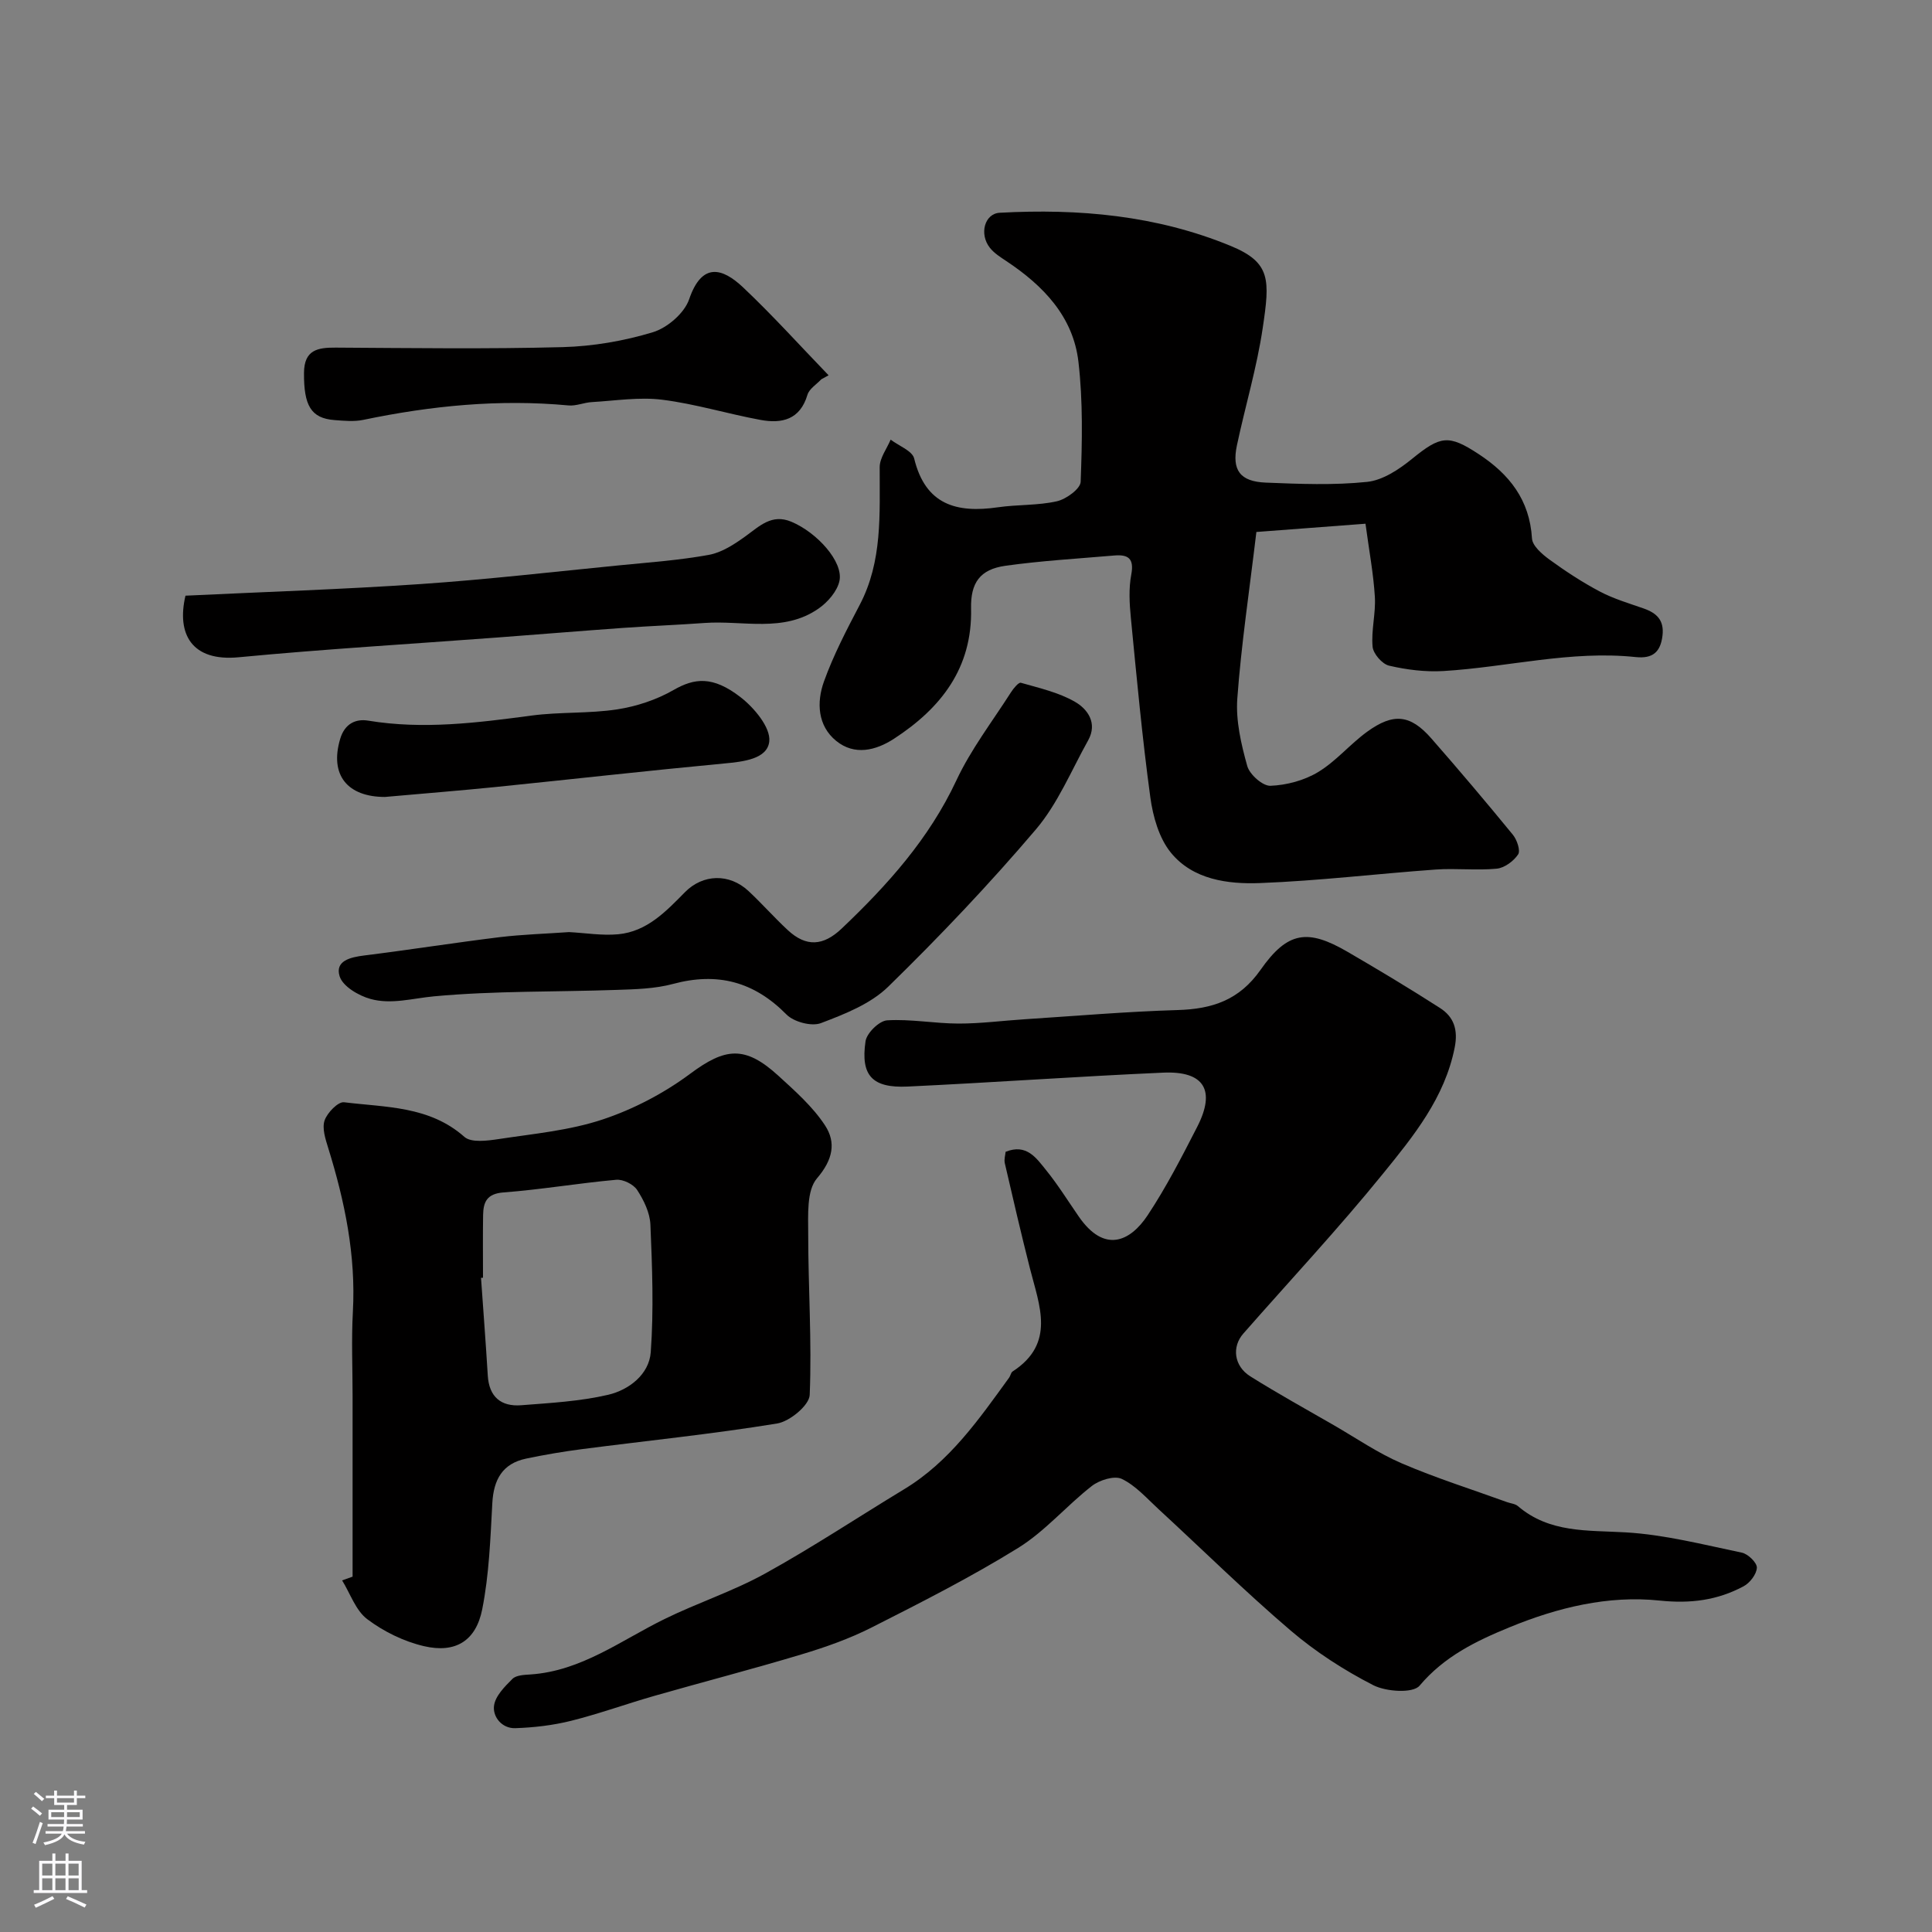 <svg enable-background="new 0 0 400 400" viewBox="0 0 400 400" xmlns="http://www.w3.org/2000/svg"><rect x="0" y="0" width="400" height="400" fill="#808080" stroke="none"/><g fill="#010000"><path d="m208.2 238.47c4.35-1.76 6.37 1.31 8.38 3.79 2.46 3.04 4.53 6.38 6.76 9.6 5.28 7.66 10.62 5.23 14.24-.21 3.87-5.83 7.09-12.11 10.29-18.35 3.88-7.58 1.45-11.6-7.06-11.22-17.64.78-35.26 2.05-52.9 2.88-7.32.34-9.76-2.28-8.71-9.38.25-1.7 2.83-4.23 4.47-4.33 4.89-.3 9.85.66 14.78.67 4.6.01 9.19-.61 13.79-.9 10.53-.68 21.05-1.59 31.59-1.9 7.14-.21 12.75-2.05 17.15-8.32 5.61-8 9.77-8.53 18.01-3.74 6.45 3.75 12.86 7.6 19.14 11.63 2.87 1.84 3.78 4.49 3.05 8.18-2.06 10.41-8.51 18.33-14.83 26.11-9.23 11.38-19.26 22.1-28.93 33.12-2.42 2.75-1.95 6.72 1.43 8.85 5.65 3.55 11.51 6.78 17.3 10.12 4.66 2.69 9.15 5.79 14.06 7.9 7.1 3.05 14.51 5.38 21.78 8.02.76.28 1.7.34 2.27.83 6.56 5.61 14.41 4.98 22.32 5.44 8.08.47 16.08 2.54 24.05 4.2 1.27.26 3.14 2.07 3.11 3.11-.05 1.35-1.45 3.17-2.76 3.86-5.41 2.89-10.96 3.62-17.37 2.95-10.64-1.12-21.14 1.44-31.1 5.54-6.94 2.85-13.5 6.03-18.61 12.09-1.36 1.61-6.92 1.25-9.58-.11-6.05-3.1-11.92-6.89-17.09-11.3-9.43-8.05-18.27-16.77-27.4-25.18-2.42-2.23-4.71-4.86-7.58-6.23-1.53-.73-4.62.24-6.2 1.47-5.24 4.08-9.66 9.36-15.25 12.82-9.77 6.05-20.08 11.28-30.35 16.48-4.62 2.34-9.59 4.09-14.56 5.58-10.06 3.03-20.24 5.66-30.34 8.55-5.78 1.65-11.46 3.72-17.29 5.18-3.76.94-7.7 1.4-11.58 1.53-2.73.09-4.69-2.31-4.4-4.63.25-2.01 2.21-3.98 3.81-5.57.78-.78 2.44-.84 3.72-.92 10.56-.71 18.76-7.06 27.78-11.48 6.85-3.36 14.2-5.75 20.85-9.43 9.81-5.42 19.18-11.64 28.77-17.45 9.4-5.69 15.47-14.48 21.73-23.11.28-.39.35-1.03.71-1.26 8.96-5.82 5.53-13.66 3.59-21.33-1.84-7.25-3.53-14.53-5.21-21.81-.17-.8.11-1.65.17-2.34z"/><path d="m282.71 108.43c-8.77.67-16.08 1.22-22.59 1.71-1.47 12.34-3.14 23.39-3.95 34.5-.33 4.6.8 9.44 2.06 13.95.49 1.76 3.19 4.16 4.8 4.1 3.35-.13 7-1.11 9.87-2.84 3.71-2.24 6.61-5.78 10.15-8.35 5.46-3.96 8.96-3.56 13.29 1.38 5.74 6.55 11.36 13.2 16.88 19.94.85 1.04 1.62 3.29 1.09 4.08-.93 1.39-2.83 2.8-4.44 2.95-4.18.4-8.45-.12-12.64.18-12.13.87-24.24 2.34-36.38 2.8-6.67.25-13.86-.71-18.41-6.27-2.47-3.01-3.74-7.51-4.28-11.51-1.68-12.34-2.82-24.75-4.03-37.15-.29-2.97-.46-6.07.09-8.96.63-3.35-.68-4.17-3.52-3.93-7.52.65-15.08 1.08-22.55 2.13-5.26.74-7.22 3.53-7.1 8.85.28 12.33-6.23 20.63-15.96 26.96-3.8 2.47-8.19 3.51-11.96.45-3.87-3.14-4.08-8-2.55-12.27 1.96-5.47 4.69-10.7 7.4-15.87 4.77-9.08 4.12-18.82 4.15-28.56.01-1.89 1.47-3.78 2.27-5.68 1.68 1.29 4.48 2.31 4.87 3.91 2.34 9.62 8.8 11.33 17.33 10.1 4.06-.59 8.27-.35 12.23-1.25 1.92-.44 4.86-2.58 4.91-4.03.31-8.27.49-16.63-.46-24.83-1.08-9.38-7.29-15.79-14.92-20.86-1.22-.81-2.52-1.63-3.41-2.75-2.27-2.87-1.09-7.09 2.03-7.26 16.38-.89 32.43.53 47.81 6.86 8.37 3.45 8.13 7.01 6.64 17.02-1.21 8.18-3.62 16.17-5.34 24.28-1.08 5.12.64 7.5 5.98 7.71 6.99.28 14.04.57 20.97-.15 3.26-.34 6.63-2.59 9.31-4.77 5.89-4.79 7.55-5.09 13.8-.98 6.34 4.16 10.55 9.47 11.03 17.45.09 1.56 2.12 3.29 3.64 4.4 3.32 2.41 6.79 4.69 10.41 6.6 2.84 1.5 5.99 2.43 9.05 3.5 2.72.95 4.3 2.43 3.92 5.63-.41 3.44-2.06 4.8-5.53 4.44-13.45-1.42-26.54 2.09-39.83 2.89-3.73.22-7.59-.26-11.24-1.11-1.43-.33-3.29-2.47-3.42-3.93-.31-3.4.68-6.9.47-10.32-.29-4.8-1.19-9.54-1.94-15.14z"/><path d="m73 326.43c0-12.43 0-24.86 0-37.3 0-5.85-.26-11.72.06-17.56.64-11.68-1.68-22.85-5.11-33.9-.57-1.84-1.3-4.06-.75-5.69.55-1.6 2.8-3.92 4.03-3.77 8.62 1.07 17.66.74 24.92 7.17 1.42 1.25 4.76.8 7.11.45 7.22-1.1 14.65-1.77 21.52-4.06 6.4-2.13 12.69-5.43 18.1-9.45 7.24-5.38 11.32-5.95 18.28.41 3.47 3.17 7.12 6.4 9.66 10.28 2.31 3.53 1.64 7.09-1.67 10.95-2.17 2.53-1.82 7.59-1.82 11.52 0 11.11.77 22.24.31 33.33-.09 2.14-4.14 5.49-6.75 5.91-13.41 2.19-26.94 3.56-40.42 5.31-3.87.5-7.73 1.16-11.55 1.96-4.9 1.03-6.72 4.35-6.99 9.2-.4 7.35-.66 14.8-2.09 21.99-1.31 6.59-5.57 9.15-12.06 7.64-4.16-.97-8.34-3.02-11.75-5.59-2.39-1.8-3.51-5.3-5.2-8.03.73-.26 1.45-.51 2.17-.77zm27-61.89c-.14.01-.27.02-.41.03.47 6.74.99 13.48 1.4 20.23.27 4.42 2.75 6.46 6.92 6.14 6.02-.47 12.14-.8 17.99-2.16 4.32-1.01 8.49-4.22 8.83-8.82.64-8.76.3-17.61-.07-26.41-.1-2.45-1.36-5.05-2.74-7.17-.77-1.19-2.92-2.25-4.34-2.12-7.8.7-15.54 2.03-23.34 2.62-3.43.26-4.17 1.97-4.22 4.68-.07 4.33-.02 8.66-.02 12.98z"/><path d="m117.82 192.98c3.39.18 6.82.76 10.17.45 5.95-.56 9.88-4.71 13.82-8.71 3.73-3.79 9.2-3.92 13.14-.26 2.8 2.61 5.34 5.5 8.14 8.1 3.82 3.55 7.36 3.31 11.17-.31 9.48-9.01 18.08-18.57 23.74-30.66 3.01-6.44 7.45-12.21 11.3-18.24.52-.82 1.6-2.13 2.06-1.99 3.8 1.09 7.81 1.99 11.18 3.93 2.64 1.51 4.74 4.42 2.75 7.99-3.48 6.23-6.27 13.08-10.81 18.43-9.64 11.34-19.94 22.18-30.59 32.58-3.66 3.57-9.01 5.67-13.94 7.54-1.94.73-5.61-.25-7.13-1.8-6.72-6.81-14.29-8.79-23.47-6.32-3.76 1.01-7.81 1.11-11.74 1.24-12.59.44-25.24.17-37.76 1.33-4.42.41-8.85 1.74-13.15.54-2.46-.68-5.73-2.6-6.38-4.68-1.01-3.21 2.21-3.96 5.1-4.32 9.39-1.17 18.73-2.65 28.12-3.8 4.72-.56 9.51-.7 14.28-1.04z"/><path d="m38.4 123.33c16.48-.79 32.62-1.31 48.73-2.41 13.74-.94 27.44-2.53 41.15-3.88 6.19-.61 12.42-1.05 18.52-2.17 2.68-.49 5.28-2.21 7.57-3.86 2.9-2.09 5.42-4.69 9.47-2.99 5.32 2.23 10.75 8.25 9.97 12.2-.43 2.15-2.42 4.45-4.34 5.78-7.26 5.06-15.68 2.4-23.62 2.98-5.61.41-11.23.62-16.84 1.02-8.68.62-17.36 1.34-26.05 1.99-17.86 1.34-35.74 2.39-53.56 4.09-9.7.92-12.87-4.8-11-12.75z"/><path d="m170.04 78.53c-.99 1.06-2.5 1.97-2.87 3.22-1.53 5.15-5.3 6-9.7 5.19-6.81-1.25-13.5-3.32-20.36-4.18-4.77-.6-9.72.21-14.58.49-1.62.09-3.26.84-4.83.69-14.34-1.34-28.45.06-42.49 2.99-1.92.4-4 .19-5.99.04-4.85-.38-6.33-3.03-6.28-9.78.04-4.75 2.8-5.24 6.55-5.22 15.66.09 31.34.31 46.99-.1 6.28-.17 12.7-1.27 18.7-3.09 2.99-.91 6.52-3.95 7.5-6.82 2.63-7.69 6.85-6.54 11.17-2.46 6.15 5.81 11.82 12.11 17.7 18.2-.5.27-1 .55-1.51.83z"/><path d="m79.7 165c-7.69 0-11.53-4.47-9.26-12.05.94-3.14 3.23-4.17 5.78-3.75 11.38 1.88 22.57.45 33.83-1.05 5.86-.78 11.89-.39 17.73-1.28 4.02-.62 8.15-1.99 11.67-4.01 4.31-2.47 8.09-2.98 13.84 1.46 2.84 2.19 6.28 6.29 5.98 9.17-.38 3.67-5.38 4.21-9.33 4.58-15.81 1.49-31.59 3.27-47.4 4.88-7.14.72-14.3 1.29-22.84 2.05z"/></g><path d="m6.44 374.46.42-.45c.65.47 1.27.95 1.85 1.44l-.45.49c-.65-.56-1.25-1.06-1.82-1.48m.93 7.33-.63-.26c.55-1.36 1.05-2.8 1.52-4.33.19.1.38.19.59.27-.46 1.29-.95 2.73-1.48 4.32m-.38-10.38.44-.42c.43.34 1.01.82 1.74 1.44l-.49.49c-.53-.51-1.09-1.01-1.69-1.51m2.5.35h1.72v-1.04h.59v1.04h3.52v-1.04h.59v1.04h1.75v.53h-1.75v1.42h-2.03v.97h3.22v2.03h-3.24c0 .35-.01.66-.03.93h3.32v.53h-3.37c-.03.27-.08.58-.15.94h3.96v.53h-3.71c.67.92 1.93 1.48 3.79 1.68-.13.24-.23.44-.29.59-2.13-.38-3.48-1.08-4.04-2.12-.43.97-1.77 1.72-4.03 2.23-.09-.19-.2-.37-.33-.55 2.1-.42 3.37-1.03 3.81-1.83h-3.36v-.53h3.58c.08-.29.13-.61.16-.94h-3.33v-.53h3.39c.02-.27.04-.58.04-.93h-3.23v-2.03h3.25v-.97h-2.07v-1.42h-1.73zm1.12 3.44v1h2.65c.01-.3.02-.44.01-.4v-.25-.35zm1.19-2h3.52v-.91h-3.52zm4.71 2h-2.63v.59c0 .15-.01.28-.01.4h2.64z" fill="#fbfafc"/><path d="m13.56 383.74h.63v1.52h2.72v6.07h1.13v.6h-11.06v-.6h1.13v-6.07h2.73v-1.52h.63v1.52h2.1v-1.52zm-2.69 8.83.38.56c-1.24.63-2.53 1.25-3.85 1.85-.1-.21-.21-.42-.34-.63 1.36-.55 2.63-1.15 3.81-1.78m-2.13-4.27h2.1v-2.45h-2.1zm0 3.04h2.1v-2.46h-2.1zm2.72-3.04h2.1v-2.45h-2.1zm0 3.04h2.1v-2.46h-2.1zm6.07 3.6c-1.41-.71-2.7-1.3-3.86-1.78l.35-.56c1.45.62 2.75 1.19 3.88 1.72zm-1.25-9.09h-2.1v2.45h2.1zm-2.09 5.49h2.1v-2.45h-2.1z" fill="#fbfafc"/></svg>